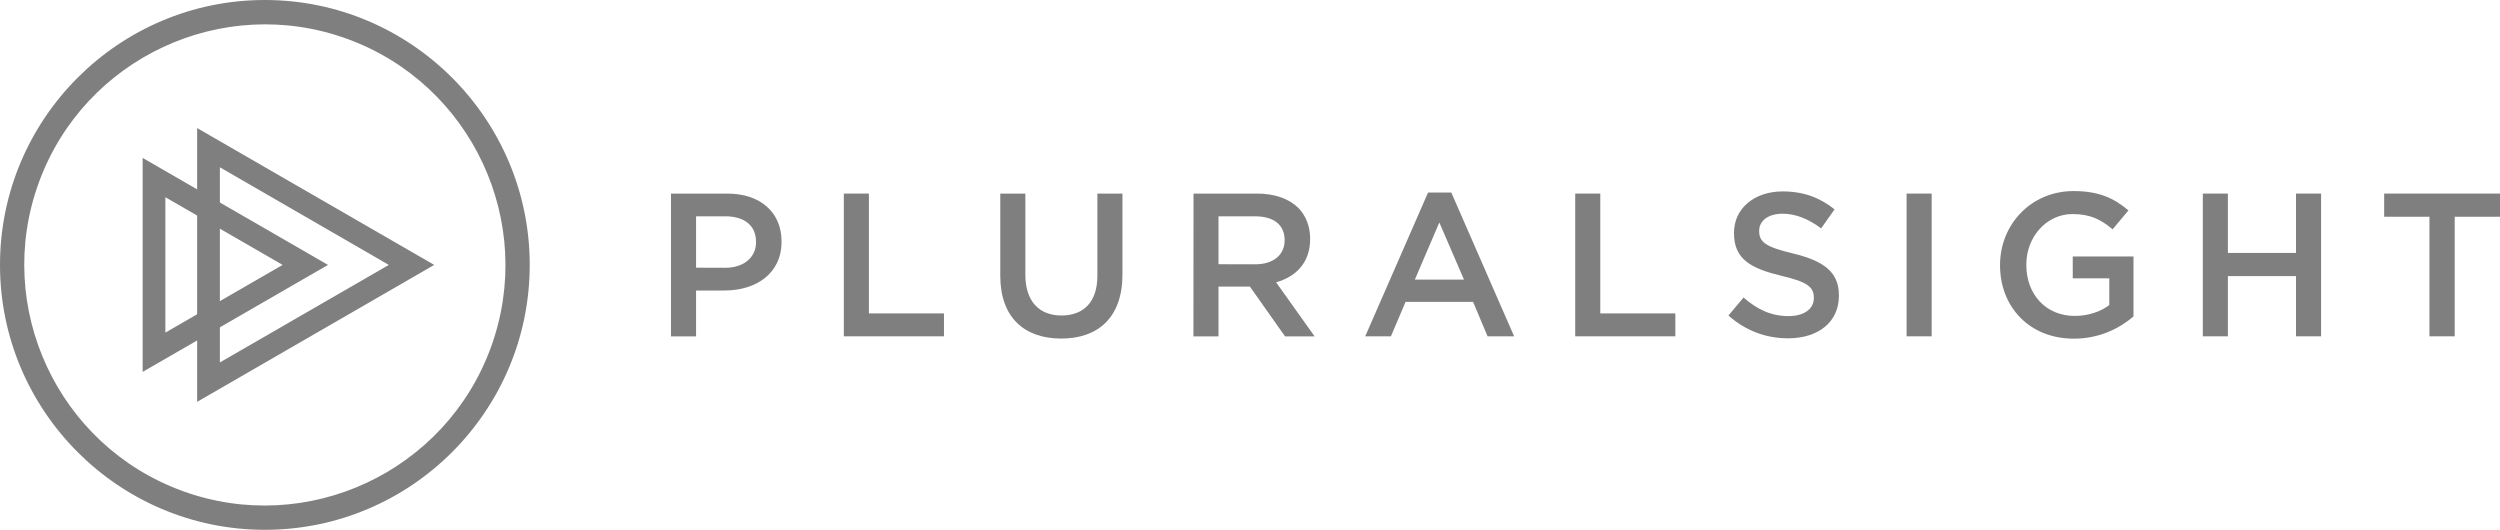 <?xml version="1.0" encoding="utf-8"?>
<!-- Generator: Adobe Illustrator 18.1.1, SVG Export Plug-In . SVG Version: 6.00 Build 0)  -->
<svg version="1.1" id="Layer_1" xmlns="http://www.w3.org/2000/svg" xmlns:xlink="http://www.w3.org/1999/xlink" x="0px" y="0px"
	 viewBox="5.94 19.47 288.12 61.05" enable-background="new 5.94 19.47 288.12 61.05" xml:space="preserve">
<g>
	<g>
		<path fill="#7F7F7F" d="M36.46,80.53C19.63,80.53,5.94,66.83,5.94,50s13.69-30.53,30.52-30.53c16.83,0,30.53,13.69,30.53,30.53
			S53.3,80.53,36.46,80.53 M45.95,23.95c-14.37-5.23-30.31,2.21-35.54,16.57c-5.23,14.36,2.2,30.31,16.57,35.54
			c14.37,5.23,30.31-2.21,35.54-16.57C67.75,45.12,60.32,29.18,45.95,23.95"/>
		<path fill="#7F7F7F" d="M31.28,38.75L50.75,50L31.28,61.24C31.28,61.24,31.28,38.75,31.28,38.75z M28.66,34.23v31.55L55.98,50
			L28.66,34.23z"/>
		<path fill="#7F7F7F" d="M25,42.2L38.51,50L25,57.8V42.2z M22.38,37.67v24.66L43.74,50L22.38,37.67z"/>
		<path fill="#7F7F7F" d="M89.52,50.33c2.18,0,3.55-1.22,3.55-2.94v-0.05c0-1.92-1.39-2.94-3.55-2.94h-3.36v5.92
			C86.16,50.33,89.52,50.33,89.52,50.33z M83.27,41.78h6.49c3.83,0,6.25,2.18,6.25,5.5v0.05c0,3.69-2.96,5.62-6.58,5.62h-3.27v5.29
			h-2.89V41.78z"/>
		<polygon fill="#7F7F7F" points="103.19,41.78 106.08,41.78 106.08,55.59 114.73,55.59 114.73,58.23 103.19,58.23 		"/>
		<path fill="#7F7F7F" d="M121.22,51.25v-9.47h2.89v9.35c0,3.05,1.58,4.7,4.16,4.7c2.56,0,4.14-1.55,4.14-4.58v-9.47h2.89v9.33
			c0,4.91-2.77,7.38-7.07,7.38C123.95,58.48,121.22,56.02,121.22,51.25"/>
		<path fill="#7F7F7F" d="M150.61,49.93c2.07,0,3.38-1.08,3.38-2.75v-0.05c0-1.76-1.27-2.73-3.41-2.73h-4.21v5.52
			C146.38,49.93,150.61,49.93,150.61,49.93z M143.49,41.78h7.33c2.07,0,3.69,0.61,4.75,1.65c0.87,0.89,1.36,2.12,1.36,3.55v0.05
			c0,2.7-1.62,4.32-3.92,4.98l4.44,6.23h-3.41l-4.05-5.74h-3.62v5.74h-2.89L143.49,41.78L143.49,41.78z"/>
		<path fill="#7F7F7F" d="M174.66,51.69l-2.84-6.58L169,51.69L174.66,51.69L174.66,51.69z M170.52,41.66h2.68l7.24,16.57h-3.06
			l-1.67-3.97h-7.78l-1.69,3.97h-2.96L170.52,41.66z"/>
		<polygon fill="#7F7F7F" points="187.48,41.78 190.37,41.78 190.37,55.59 199.02,55.59 199.02,58.23 187.48,58.23 		"/>
		<path fill="#7F7F7F" d="M205.14,55.83l1.74-2.07c1.57,1.36,3.15,2.14,5.19,2.14c1.78,0,2.91-0.82,2.91-2.07v-0.05
			c0-1.18-0.66-1.81-3.72-2.52c-3.5-0.85-5.48-1.88-5.48-4.91v-0.05c0-2.82,2.35-4.77,5.62-4.77c2.4,0,4.3,0.73,5.97,2.07
			l-1.55,2.19c-1.48-1.11-2.96-1.69-4.46-1.69c-1.69,0-2.68,0.87-2.68,1.95v0.05c0,1.27,0.75,1.83,3.9,2.58
			c3.48,0.85,5.29,2.09,5.29,4.82v0.05c0,3.08-2.42,4.91-5.87,4.91C209.48,58.46,207.11,57.59,205.14,55.83"/>
		<rect x="225.67" y="41.78" fill="#7F7F7F" width="2.89" height="16.45"/>
		<path fill="#7F7F7F" d="M236.44,50.05V50c0-4.61,3.53-8.51,8.48-8.51c2.87,0,4.63,0.8,6.32,2.23l-1.83,2.18
			c-1.27-1.08-2.52-1.76-4.61-1.76c-3.03,0-5.33,2.65-5.33,5.81V50c0,3.38,2.23,5.88,5.59,5.88c1.55,0,2.96-0.49,3.97-1.25v-3.08
			h-4.21v-2.52h7v6.91c-1.62,1.39-3.95,2.56-6.86,2.56C239.83,58.51,236.44,54.84,236.44,50.05"/>
		<polygon fill="#7F7F7F" points="259.81,41.78 262.7,41.78 262.7,48.62 270.55,48.62 270.55,41.78 273.44,41.78 273.44,58.23 
			270.55,58.23 270.55,51.29 262.7,51.29 262.7,58.23 259.81,58.23 		"/>
		<polygon fill="#7F7F7F" points="280.71,41.78 280.71,44.45 285.93,44.45 285.93,58.23 288.84,58.23 288.84,44.45 294.06,44.45 
			294.06,41.78 		"/>
	</g>
</g>
</svg>
